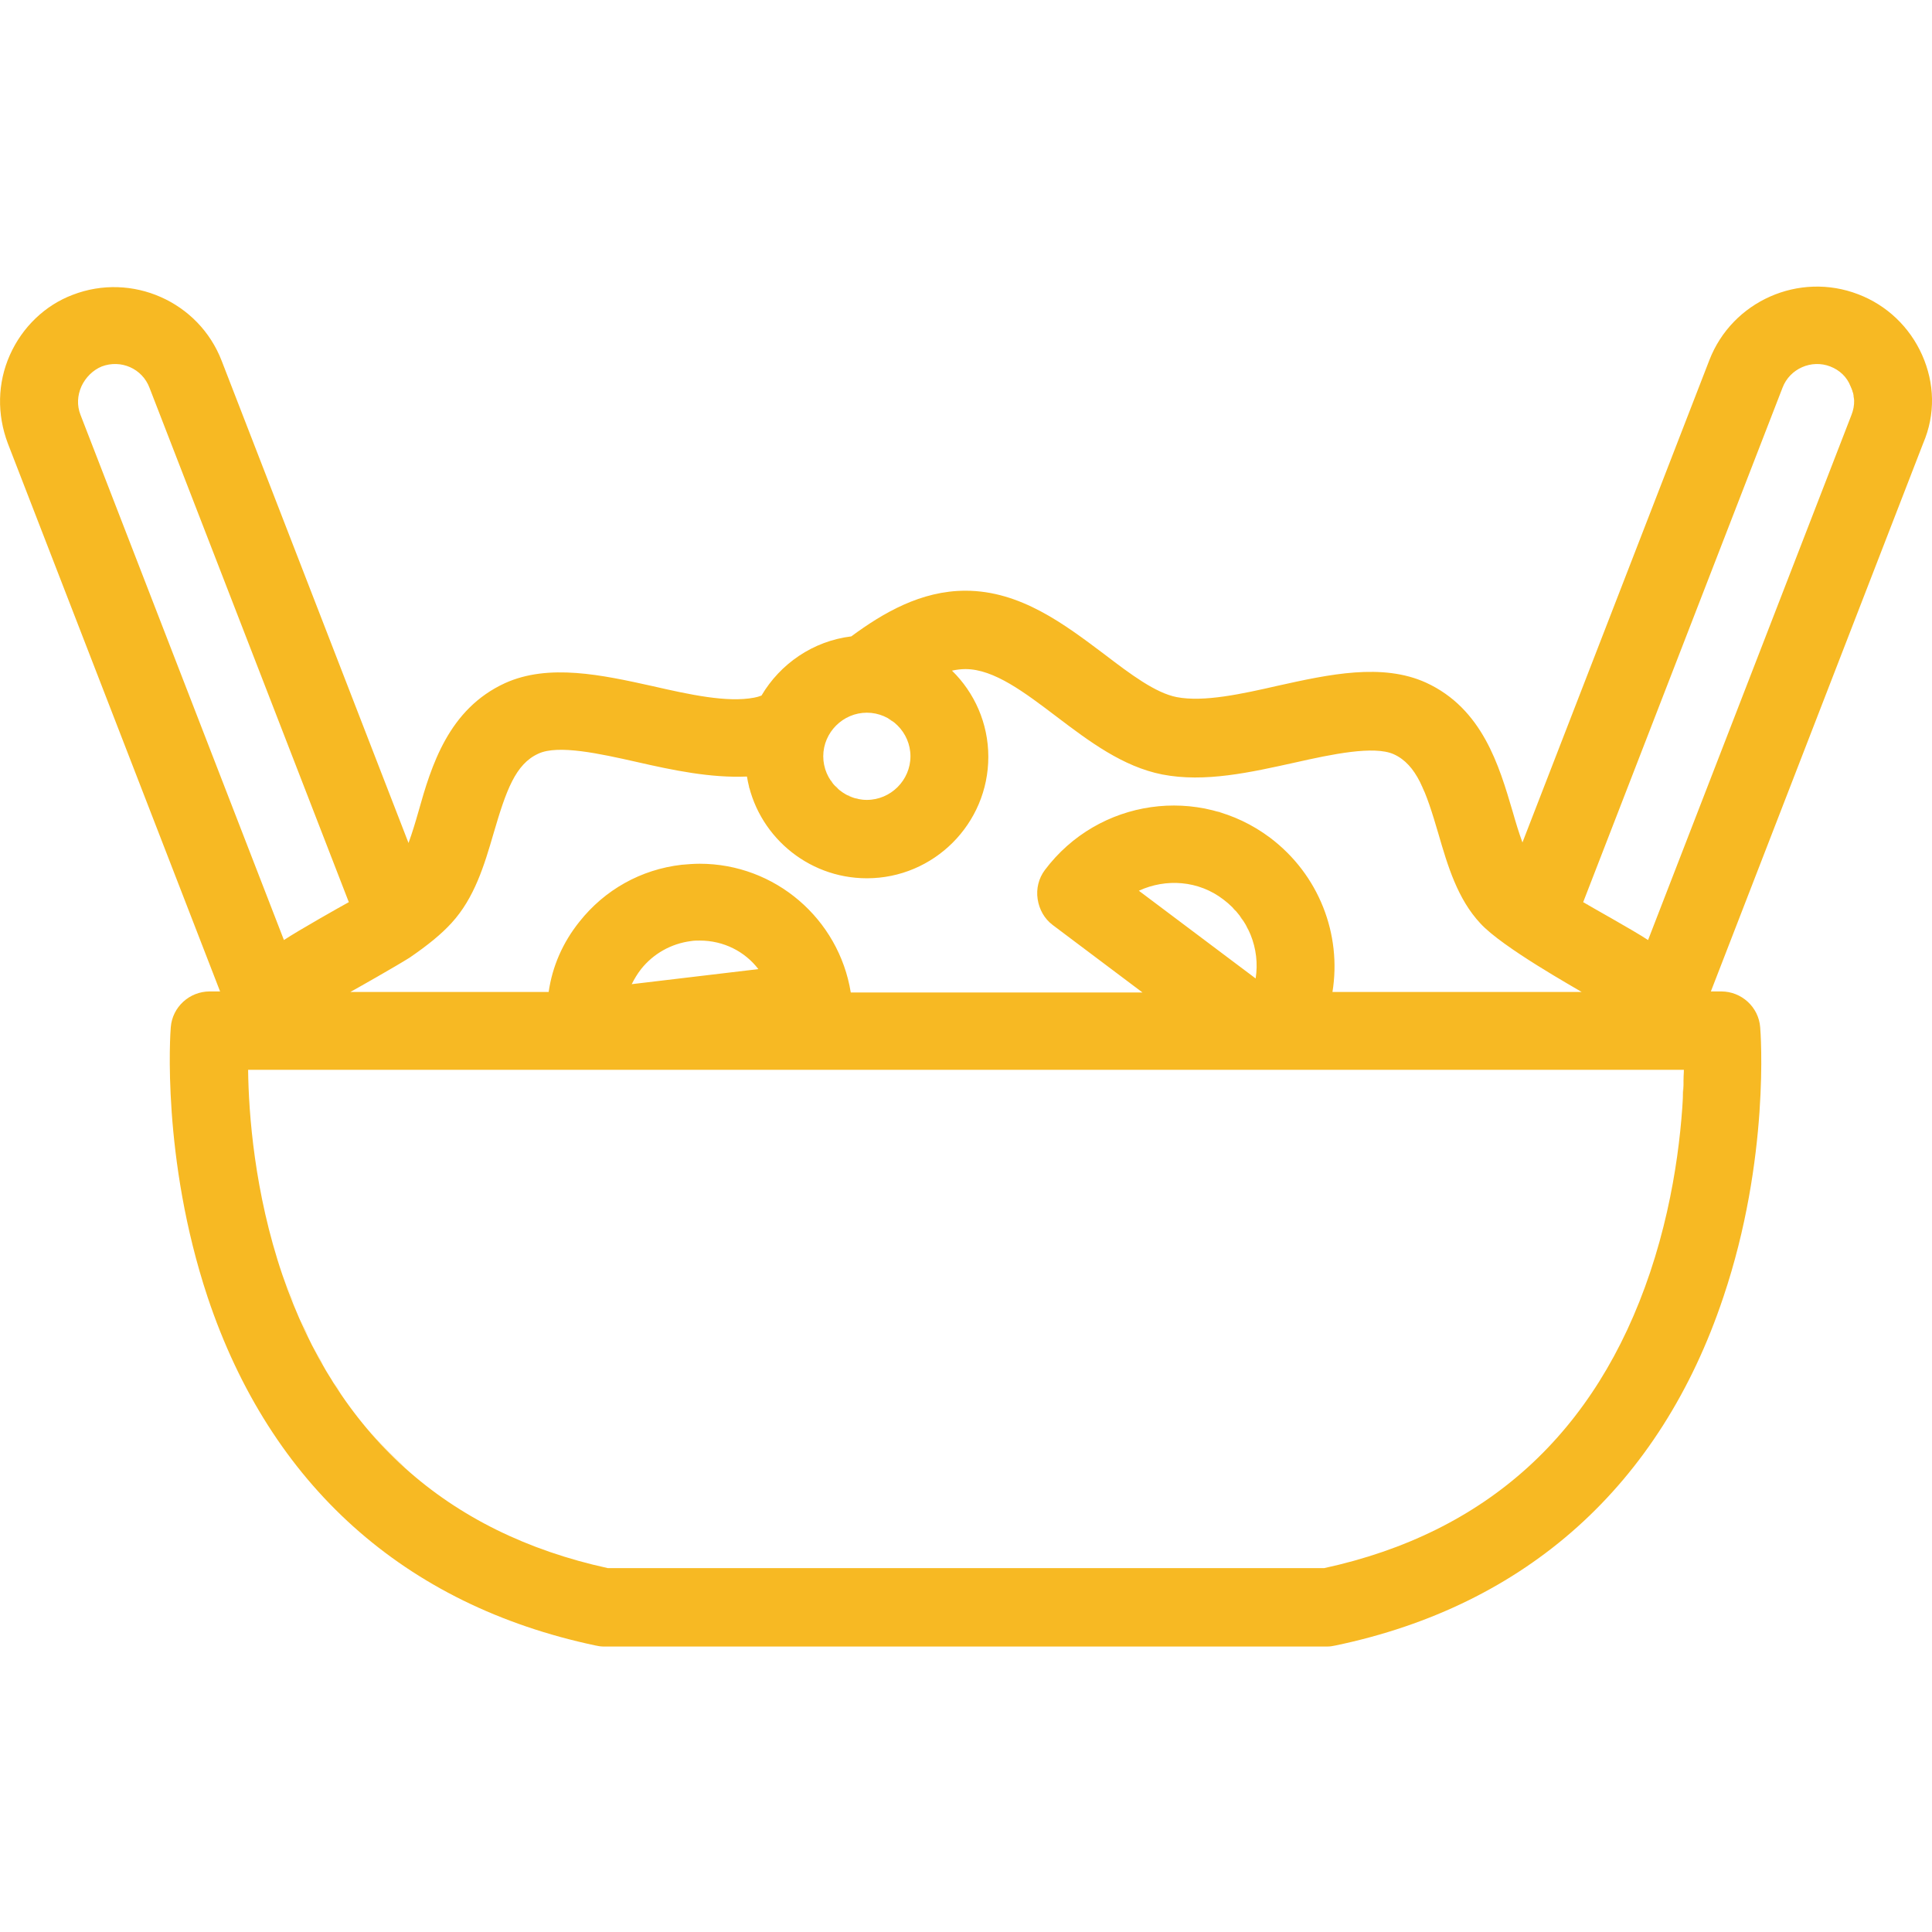 <?xml version="1.0" encoding="utf-8"?>
<!-- Generator: Adobe Illustrator 23.0.4, SVG Export Plug-In . SVG Version: 6.00 Build 0)  -->
<svg version="1.1" id="Capa_1" xmlns="http://www.w3.org/2000/svg" xmlns:xlink="http://www.w3.org/1999/xlink" x="0px" y="0px"
	 viewBox="0 0 372.2 372.2" style="enable-background:new 0 0 372.2 372.2;" xml:space="preserve">
<style type="text/css">
	.st0{fill:#F7B923;}
</style>
<g>
	<g>
		<path class="st0" d="M57.1,179.7C57.1,179.6,57.1,179.6,57.1,179.7C57.1,179.6,57.1,179.6,57.1,179.7z"/>
		<path class="st0" d="M56.2,180.2c0,0,0.1-0.1,0.1-0.1C56.2,180.2,56.2,180.2,56.2,180.2z"/>
		<path class="st0" d="M55.4,180.7c0.1,0,0.1-0.1,0.2-0.1C55.5,180.6,55.4,180.7,55.4,180.7z"/>
	</g>
	<g>
		<path class="st0" d="M356.6,74.4c0.2,0.5,0.4,0.9,0.5,1.4C356.9,75.4,356.8,74.9,356.6,74.4z"/>
		<path class="st0" d="M357.1,76.1c0.1,0.4,0.1,0.8,0.1,1.2C357.2,76.9,357.1,76.5,357.1,76.1z"/>
		<path class="st0" d="M305.9,174.3c0,0-0.1-0.1-0.1-0.1C305.8,174.3,305.9,174.3,305.9,174.3z"/>
		<path class="st0" d="M305.5,174.1c-0.2-0.1-0.3-0.2-0.4-0.2C305.1,173.9,305.3,174,305.5,174.1z"/>
	</g>
	<g>
		<path class="st0" d="M268.5,145.1c0.6,0.3,1.2,0.7,1.7,1.1C269.7,145.8,269.2,145.4,268.5,145.1z"/>
		<path class="st0" d="M145,153.6C145,153.6,145,153.7,145,153.6C145,153.7,145,153.6,145,153.6z"/>
		<path class="st0" d="M272.2,148.3c0.3,0.4,0.6,0.9,0.9,1.4C272.8,149.2,272.5,148.7,272.2,148.3z"/>
		<path class="st0" d="M271.8,147.7c-0.3-0.4-0.7-0.7-1-1.1C271.1,147,271.4,147.3,271.8,147.7z"/>
		<path class="st0" d="M273.4,150.3c0.4,0.7,0.7,1.5,1.1,2.4C274.2,151.8,273.8,151,273.4,150.3z"/>
		<path class="st0" d="M232.6,155.8c-0.4-0.1-0.7-0.2-1.1-0.2C231.8,155.6,232.2,155.7,232.6,155.8z"/>
		<path class="st0" d="M144.3,151.6c0,0.1,0,0.1,0.1,0.2C144.4,151.7,144.4,151.7,144.3,151.6z"/>
		<path class="st0" d="M235.6,156.6c-0.4-0.1-0.8-0.2-1.2-0.4C234.9,156.4,235.3,156.5,235.6,156.6z"/>
		<path class="st0" d="M228.4,155.2c0.3,0,0.7,0.1,1,0.1C229,155.3,228.7,155.2,228.4,155.2z"/>
	</g>
	<g>
		<path class="st0" d="M240,178.1c0.2,0.4,0.4,0.8,0.6,1.3C240.4,179,240.2,178.6,240,178.1z"/>
		<path class="st0" d="M238.1,175.6c-0.2-0.3-0.5-0.6-0.7-0.8C237.6,175,237.8,175.3,238.1,175.6z"/>
		<path class="st0" d="M238.8,176.4c0.3,0.4,0.5,0.8,0.8,1.1C239.3,177.1,239.1,176.7,238.8,176.4z"/>
	</g>
	<g>
		<path class="st0" d="M169.4,137.7c0.4,0.1,0.8,0.3,1.2,0.5C170.2,138,169.8,137.8,169.4,137.7z"/>
		<path class="st0" d="M171.1,138.4c0.4,0.2,0.7,0.4,1.1,0.7C171.8,138.9,171.5,138.7,171.1,138.4z"/>
		<path class="st0" d="M159.5,149.4c-0.1-0.2-0.2-0.4-0.3-0.6C159.3,149,159.4,149.2,159.5,149.4z"/>
		<path class="st0" d="M158.9,147.9c0-0.2-0.1-0.3-0.1-0.5C158.8,147.5,158.9,147.7,158.9,147.9z"/>
		<path class="st0" d="M167,137.3c0.6,0,1.3,0.1,1.9,0.2C168.3,137.4,167.6,137.3,167,137.3z"/>
		<path class="st0" d="M173.5,140.5c-0.3-0.4-0.6-0.7-0.9-1C172.9,139.8,173.2,140.1,173.5,140.5z"/>
		<path class="st0" d="M162.7,152.9c-0.2-0.1-0.5-0.3-0.7-0.5C162.2,152.6,162.4,152.7,162.7,152.9z"/>
		<path class="st0" d="M160.4,150.8c-0.1-0.2-0.3-0.4-0.4-0.6C160.1,150.4,160.2,150.6,160.4,150.8z"/>
		<path class="st0" d="M165.6,154c-0.3-0.1-0.6-0.1-0.9-0.2C165,153.8,165.3,153.9,165.6,154z"/>
		<path class="st0" d="M164.1,153.5c-0.3-0.1-0.5-0.2-0.8-0.4C163.5,153.3,163.8,153.4,164.1,153.5z"/>
		<path class="st0" d="M160.9,151.4c0.2,0.2,0.4,0.4,0.6,0.5C161.2,151.8,161,151.6,160.9,151.4z"/>
	</g>
	<g>
		<path class="st0" d="M59.4,257.5c-0.6-1.3-1.2-2.6-1.8-4C58.2,254.8,58.7,256.2,59.4,257.5z"/>
		<path class="st0" d="M62.3,263c-0.7-1.1-1.3-2.3-1.9-3.5C61,260.7,61.6,261.8,62.3,263z"/>
		<path class="st0" d="M70.3,274.6c2.5,3.1,5.3,5.9,8.2,8.5C75.5,280.5,72.8,277.7,70.3,274.6z"/>
		<path class="st0" d="M56.8,251.6c-0.8-2-1.6-4-2.3-6.1C55.2,247.6,56,249.7,56.8,251.6z"/>
		<path class="st0" d="M65.6,268.3c-0.7-1.1-1.5-2.2-2.2-3.4C64.1,266,64.8,267.2,65.6,268.3z"/>
		<path class="st0" d="M324.1,212.6c0.1-1.2,0.1-2.4,0.2-3.4C324.3,210.2,324.2,211.4,324.1,212.6z"/>
		<path class="st0" d="M69.4,273.4c-0.9-1.1-1.8-2.3-2.7-3.5C67.6,271.1,68.5,272.3,69.4,273.4z"/>
		<path class="st0" d="M323.8,216.7c0.1-1.4,0.2-2.7,0.3-3.9C324,214,323.9,215.3,323.8,216.7z"/>
		<path class="st0" d="M83,286.8c-1.3-1-2.6-2-3.8-3.1C80.4,284.8,81.7,285.8,83,286.8z"/>
		<path class="st0" d="M324.3,209c0-1.1,0.1-2.1,0.1-3C324.4,206.9,324.4,207.9,324.3,209z"/>
	</g>
	<path class="st0" d="M370.3,68.4c-2.4-5.4-6.8-9.6-12.3-11.7c-11.4-4.4-24.3,1.3-28.7,12.7l-36,92.9c-0.7-1.9-1.3-3.9-1.9-6
		c-2.6-8.8-5.8-19.8-16.7-24.8c-8.4-3.8-18.6-1.6-28.5,0.6c-7,1.6-14.3,3.2-19.5,2.2c-4.1-0.8-8.9-4.4-14-8.3
		c-7.6-5.7-16.1-12.2-26.7-12.2c-8.6,0-15.9,4.3-22,8.8c-7.4,0.9-13.7,5.3-17.3,11.4c-0.5,0.2-0.9,0.3-1.4,0.4
		c-5.2,1-12.5-0.6-19.5-2.2c-9.9-2.2-20.1-4.4-28.5-0.6c-10.9,5-14.2,15.9-16.7,24.8c-0.6,2.1-1.2,4.1-1.9,6l-36-92.9
		c-4.4-11.4-17.3-17.1-28.7-12.7C8.7,58.8,4.3,63,1.9,68.4c-2.4,5.4-2.5,11.4-0.4,17L42.4,191h-2c-3.9,0-7.2,3-7.5,6.9
		c-0.1,1-1.8,25.2,7.1,52c12.1,36.2,37.9,59.3,74.7,67.1c0.5,0.1,1,0.2,1.5,0.2h139.6c0.5,0,1-0.1,1.5-0.2
		c36.8-7.7,62.6-30.9,74.7-67.1c9-26.7,7.2-51,7.1-52c-0.3-3.9-3.6-6.9-7.5-6.9h-2l40.9-105.6C372.9,79.8,372.7,73.8,370.3,68.4z
		 M356.7,79.9l-39.2,101.2c-2.7-1.8-11.2-6.5-12.5-7.3l38.4-99.1c1.4-3.7,5.6-5.5,9.2-4.1c1.8,0.7,3.2,2,3.9,3.8
		C357.4,76.2,357.4,78.1,356.7,79.9z M317.9,245.1c-10.4,31-31.5,50.2-62.8,57h-138c-31.1-6.8-52.2-25.8-62.7-56.5
		c-5.4-15.9-6.5-31.1-6.6-39.5h276.6C324.3,214.4,323.2,229.3,317.9,245.1z M15.7,74.4c0.8-1.7,2.2-3.1,3.9-3.8
		c3.7-1.4,7.8,0.4,9.2,4.1l38.4,99.1c-1.3,0.7-9.8,5.5-12.5,7.3L15.5,79.9C14.8,78.1,14.9,76.2,15.7,74.4z M87,177.8
		c4.4-4.8,6.3-11.1,8.1-17.3c2.4-8.2,4.2-13.3,8.6-15.3c3.8-1.8,11.9,0,19,1.6c7,1.6,14.2,3.1,21.2,2.8
		c1.8,11.1,11.5,19.6,23.1,19.6c12.9,0,23.4-10.5,23.4-23.4c0-6.5-2.7-12.4-7-16.6c0.9-0.2,1.8-0.3,2.6-0.3c5.5,0,11.4,4.5,17.6,9.2
		c6.2,4.7,12.7,9.6,20.3,11.1c8.2,1.6,17-0.4,25.6-2.3c7.1-1.6,15.2-3.3,19-1.6c4.4,2,6.2,7.1,8.6,15.3c1.8,6.2,3.7,12.6,8.1,17.3
		c4.2,4.6,18.4,12.5,19.5,13.2h-48c1.8-11.1-2.6-22.6-12-29.7c-13.7-10.3-33.1-7.5-43.4,6.2c-1.2,1.6-1.7,3.6-1.4,5.6
		c0.3,2,1.3,3.8,2.9,5l17.3,13h-56.2c-2.3-14.2-14.6-24.8-29.1-24.8c-1.2,0-2.3,0.1-3.5,0.2c-7.8,0.9-14.8,4.8-19.7,11
		c-3.2,4-5.2,8.6-5.9,13.5H67.5c1.1-0.6,8.7-4.9,11.4-6.6C82.4,182.1,85,180,87,177.8z M167,137.3c4.6,0,8.4,3.8,8.4,8.4
		c0,4.6-3.8,8.4-8.4,8.4c-4.6,0-8.4-3.8-8.4-8.4S162.4,137.3,167,137.3z M241.9,188.5l-22.5-16.9c5.2-2.4,11.5-2,16.3,1.7
		C240.5,176.9,242.8,182.8,241.9,188.5z M121.7,189.6c0.5-1,1.1-2,1.8-2.9c2.4-3,5.8-4.9,9.6-5.4c0.6-0.1,1.2-0.1,1.7-0.1
		c4.6,0,8.7,2.1,11.3,5.5L121.7,189.6z"/>
</g>
</svg>
